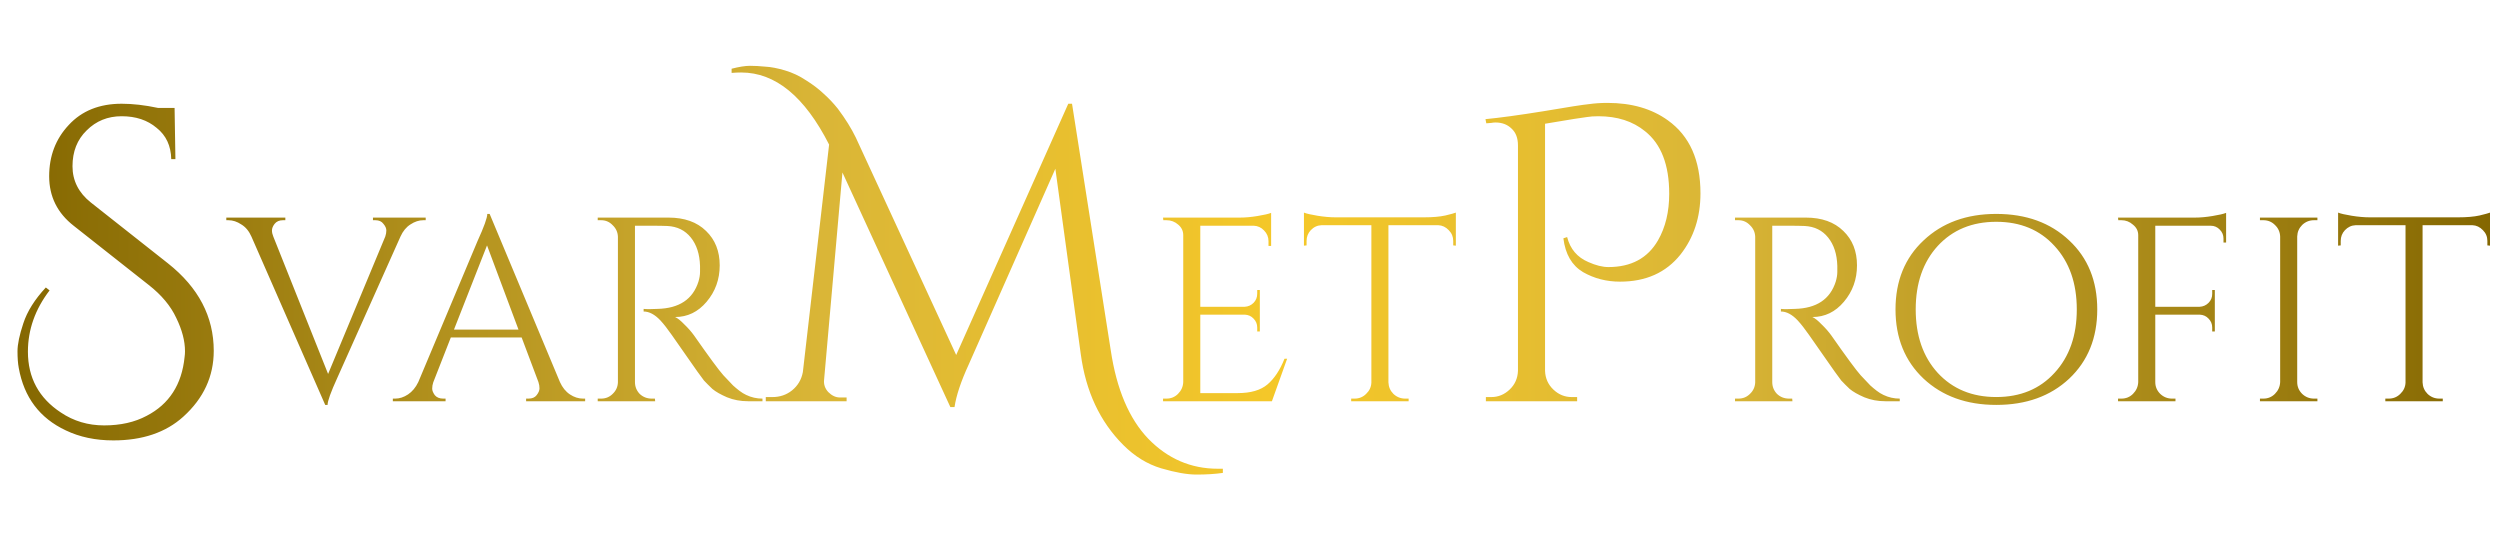 <svg width="162" height="36" viewBox="0 0 162 36" fill="none" xmlns="http://www.w3.org/2000/svg">
<path d="M3.213 18.818C2.277 20.042 1.809 21.365 1.809 22.787C1.809 24.479 2.52 25.793 3.942 26.729C4.77 27.287 5.706 27.566 6.75 27.566C7.812 27.566 8.73 27.359 9.504 26.945C10.962 26.189 11.781 24.92 11.961 23.138C11.979 23.012 11.988 22.886 11.988 22.76C11.988 22.094 11.799 21.374 11.421 20.6C11.061 19.826 10.467 19.115 9.639 18.467L4.779 14.633C3.717 13.805 3.186 12.734 3.186 11.42C3.186 10.106 3.609 8.999 4.455 8.099C5.301 7.181 6.444 6.722 7.884 6.722C8.604 6.722 9.387 6.812 10.233 6.992H11.313L11.367 10.313H11.097C11.079 9.449 10.764 8.774 10.152 8.288C9.558 7.784 8.802 7.532 7.884 7.532C6.984 7.532 6.228 7.838 5.616 8.45C5.004 9.044 4.698 9.818 4.698 10.772C4.698 11.708 5.094 12.491 5.886 13.121L10.881 17.063C12.861 18.629 13.851 20.519 13.851 22.733C13.851 24.389 13.194 25.811 11.88 26.999C10.746 28.025 9.234 28.538 7.344 28.538C6.192 28.538 5.166 28.322 4.266 27.89C2.574 27.098 1.557 25.748 1.215 23.84C1.161 23.552 1.134 23.192 1.134 22.76C1.134 22.31 1.26 21.707 1.512 20.951C1.764 20.177 2.25 19.403 2.97 18.629L3.213 18.818ZM24.168 14.1H27.585V14.27H27.432C27.149 14.27 26.871 14.361 26.599 14.542C26.327 14.712 26.112 14.973 25.953 15.324L21.856 24.487C21.437 25.405 21.227 25.989 21.227 26.238H21.074L16.297 15.341C16.139 14.978 15.918 14.712 15.634 14.542C15.362 14.361 15.085 14.27 14.801 14.27H14.665V14.1H18.49V14.27H18.337C18.099 14.27 17.918 14.349 17.793 14.508C17.68 14.655 17.623 14.797 17.623 14.933C17.623 15.058 17.652 15.188 17.708 15.324L21.261 24.232L24.967 15.324C25.013 15.188 25.035 15.058 25.035 14.933C25.035 14.797 24.973 14.655 24.848 14.508C24.735 14.349 24.559 14.27 24.321 14.27H24.168V14.1ZM37.781 25.83H37.917V26H34.092V25.83H34.245C34.483 25.83 34.659 25.756 34.772 25.609C34.897 25.45 34.959 25.303 34.959 25.167C34.959 25.031 34.937 24.895 34.891 24.759L33.803 21.869H29.213L28.074 24.776C28.029 24.912 28.006 25.048 28.006 25.184C28.006 25.309 28.063 25.45 28.176 25.609C28.301 25.756 28.482 25.83 28.72 25.83H28.873V26H25.456V25.83H25.609C25.893 25.83 26.17 25.739 26.442 25.558C26.714 25.377 26.935 25.11 27.105 24.759L30.947 15.613C31.367 14.695 31.576 14.111 31.576 13.862H31.729L36.285 24.759C36.444 25.11 36.659 25.377 36.931 25.558C37.203 25.739 37.487 25.83 37.781 25.83ZM29.417 21.359H33.599L31.559 15.902L29.417 21.359ZM42.234 14.627H41.146V24.759C41.146 25.054 41.248 25.309 41.452 25.524C41.667 25.728 41.928 25.83 42.234 25.83H42.438L42.455 26H38.732V25.83H38.953C39.248 25.83 39.497 25.728 39.701 25.524C39.916 25.32 40.03 25.071 40.041 24.776V15.341C40.03 15.046 39.916 14.797 39.701 14.593C39.497 14.378 39.248 14.27 38.953 14.27H38.732V14.1H43.322C44.353 14.1 45.164 14.389 45.753 14.967C46.342 15.534 46.637 16.276 46.637 17.194C46.637 18.101 46.354 18.888 45.787 19.557C45.232 20.214 44.552 20.543 43.747 20.543C43.917 20.622 44.115 20.781 44.342 21.019C44.58 21.246 44.79 21.484 44.971 21.733C45.946 23.127 46.58 23.988 46.875 24.317C47.17 24.634 47.379 24.855 47.504 24.98C47.629 25.093 47.765 25.207 47.912 25.32C48.059 25.433 48.207 25.524 48.354 25.592C48.683 25.751 49.034 25.83 49.408 25.83V26H48.473C47.986 26 47.532 25.915 47.113 25.745C46.694 25.564 46.376 25.382 46.161 25.201C45.957 25.008 45.776 24.827 45.617 24.657C45.47 24.476 45.05 23.886 44.359 22.889C43.668 21.892 43.265 21.325 43.152 21.189C43.039 21.042 42.92 20.9 42.795 20.764C42.432 20.379 42.07 20.186 41.707 20.186V20.016C41.798 20.027 41.917 20.033 42.064 20.033C42.211 20.033 42.393 20.027 42.608 20.016C44.013 19.982 44.897 19.393 45.26 18.248C45.328 18.021 45.362 17.812 45.362 17.619C45.362 17.415 45.362 17.285 45.362 17.228C45.339 16.469 45.141 15.857 44.767 15.392C44.393 14.927 43.889 14.678 43.254 14.644C42.982 14.633 42.642 14.627 42.234 14.627ZM78.917 30.374C79.025 30.374 79.133 30.374 79.241 30.374V30.644C78.737 30.716 78.17 30.752 77.54 30.752C76.928 30.752 76.163 30.617 75.245 30.347C74.345 30.077 73.526 29.573 72.788 28.835C71.276 27.323 70.358 25.361 70.034 22.949L68.387 10.934L62.771 23.624C62.267 24.722 61.961 25.64 61.853 26.378H61.583L54.59 11.177L53.402 24.596C53.366 24.902 53.456 25.172 53.672 25.406C53.906 25.64 54.158 25.757 54.428 25.757H54.86V26H49.622V25.73H50.054C50.54 25.73 50.963 25.586 51.323 25.298C51.701 24.992 51.935 24.596 52.025 24.11L53.726 9.368C52.142 6.254 50.243 4.697 48.029 4.697C47.831 4.697 47.624 4.706 47.408 4.724V4.454C47.894 4.328 48.29 4.265 48.596 4.265C48.902 4.265 49.235 4.283 49.595 4.319C49.955 4.337 50.378 4.418 50.864 4.562C51.35 4.706 51.809 4.922 52.241 5.21C52.673 5.48 53.051 5.768 53.375 6.074C53.699 6.362 54.005 6.686 54.293 7.046C54.779 7.694 55.166 8.315 55.454 8.909L61.961 23.003L69.224 6.722H69.467L71.978 22.706C72.356 25.226 73.166 27.134 74.408 28.43C75.668 29.726 77.171 30.374 78.917 30.374ZM75.586 25.83C75.88 25.83 76.13 25.728 76.334 25.524C76.549 25.309 76.662 25.054 76.674 24.759V15.239C76.674 14.967 76.566 14.74 76.351 14.559C76.135 14.366 75.88 14.27 75.586 14.27H75.382L75.365 14.1H80.346C80.697 14.1 81.077 14.066 81.485 13.998C81.904 13.93 82.199 13.862 82.369 13.794V15.936H82.199V15.63C82.199 15.358 82.102 15.126 81.91 14.933C81.728 14.74 81.507 14.638 81.247 14.627H77.779V19.88H80.652C80.878 19.869 81.071 19.784 81.23 19.625C81.388 19.466 81.468 19.268 81.468 19.03V18.792H81.638V21.478H81.468V21.223C81.468 20.996 81.388 20.804 81.23 20.645C81.082 20.486 80.895 20.401 80.669 20.39H77.779V25.473H80.21C81.048 25.473 81.689 25.286 82.131 24.912C82.573 24.538 82.941 23.983 83.236 23.246H83.406L82.42 26H75.365V25.83H75.586ZM94.169 15.613C94.169 15.341 94.073 15.109 93.88 14.916C93.688 14.712 93.461 14.604 93.2 14.593H89.97V24.776C89.982 25.071 90.089 25.32 90.293 25.524C90.509 25.728 90.764 25.83 91.058 25.83H91.279V26H87.556V25.83H87.777C88.072 25.83 88.321 25.728 88.525 25.524C88.741 25.32 88.854 25.076 88.865 24.793V14.593H85.635C85.363 14.604 85.131 14.712 84.938 14.916C84.757 15.109 84.666 15.341 84.666 15.613V15.902L84.496 15.919V13.777C84.666 13.845 84.961 13.913 85.38 13.981C85.8 14.049 86.185 14.083 86.536 14.083H92.282C92.838 14.083 93.297 14.043 93.659 13.964C94.033 13.873 94.26 13.811 94.339 13.777V15.919L94.169 15.902V15.613ZM104.169 6.668C105.735 6.668 107.04 7.046 108.084 7.802C109.488 8.81 110.19 10.385 110.19 12.527C110.19 14.075 109.758 15.398 108.894 16.496C107.958 17.666 106.653 18.251 104.979 18.251C104.097 18.251 103.296 18.044 102.576 17.63C101.856 17.198 101.433 16.469 101.307 15.443L101.55 15.362C101.748 16.136 102.207 16.676 102.927 16.982C103.413 17.198 103.845 17.306 104.223 17.306C105.699 17.306 106.77 16.73 107.436 15.578C107.922 14.732 108.165 13.724 108.165 12.554C108.165 10.682 107.643 9.332 106.599 8.504C105.807 7.856 104.799 7.532 103.575 7.532C103.287 7.532 103.035 7.55 102.819 7.586C102.621 7.604 101.721 7.748 100.119 8.018V24.029C100.137 24.515 100.317 24.92 100.659 25.244C101.001 25.568 101.397 25.73 101.847 25.73H102.198V26H96.285V25.73H96.636C97.086 25.73 97.482 25.568 97.824 25.244C98.166 24.92 98.346 24.515 98.364 24.029V9.422C98.364 8.954 98.229 8.594 97.959 8.342C97.689 8.072 97.338 7.937 96.906 7.937C96.816 7.937 96.726 7.946 96.636 7.964L96.312 7.991L96.258 7.721C97.194 7.631 98.445 7.46 100.011 7.208C101.595 6.938 102.576 6.785 102.954 6.749C103.332 6.695 103.737 6.668 104.169 6.668ZM115.93 14.627H114.842V24.759C114.842 25.054 114.944 25.309 115.148 25.524C115.364 25.728 115.624 25.83 115.93 25.83H116.134L116.151 26H112.428V25.83H112.649C112.944 25.83 113.193 25.728 113.397 25.524C113.613 25.32 113.726 25.071 113.737 24.776V15.341C113.726 15.046 113.613 14.797 113.397 14.593C113.193 14.378 112.944 14.27 112.649 14.27H112.428V14.1H117.018C118.05 14.1 118.86 14.389 119.449 14.967C120.039 15.534 120.333 16.276 120.333 17.194C120.333 18.101 120.05 18.888 119.483 19.557C118.928 20.214 118.248 20.543 117.443 20.543C117.613 20.622 117.812 20.781 118.038 21.019C118.276 21.246 118.486 21.484 118.667 21.733C119.642 23.127 120.277 23.988 120.571 24.317C120.866 24.634 121.076 24.855 121.2 24.98C121.325 25.093 121.461 25.207 121.608 25.32C121.756 25.433 121.903 25.524 122.05 25.592C122.379 25.751 122.73 25.83 123.104 25.83V26H122.169C121.682 26 121.229 25.915 120.809 25.745C120.39 25.564 120.073 25.382 119.857 25.201C119.653 25.008 119.472 24.827 119.313 24.657C119.166 24.476 118.747 23.886 118.055 22.889C117.364 21.892 116.962 21.325 116.848 21.189C116.735 21.042 116.616 20.9 116.491 20.764C116.129 20.379 115.766 20.186 115.403 20.186V20.016C115.494 20.027 115.613 20.033 115.76 20.033C115.908 20.033 116.089 20.027 116.304 20.016C117.71 19.982 118.594 19.393 118.956 18.248C119.024 18.021 119.058 17.812 119.058 17.619C119.058 17.415 119.058 17.285 119.058 17.228C119.036 16.469 118.837 15.857 118.463 15.392C118.089 14.927 117.585 14.678 116.95 14.644C116.678 14.633 116.338 14.627 115.93 14.627ZM124.648 15.579C125.861 14.434 127.431 13.862 129.357 13.862C131.295 13.862 132.871 14.434 134.083 15.579C135.296 16.712 135.902 18.203 135.902 20.05C135.902 21.897 135.296 23.393 134.083 24.538C132.871 25.671 131.295 26.238 129.357 26.238C127.431 26.238 125.861 25.671 124.648 24.538C123.436 23.393 122.829 21.897 122.829 20.05C122.829 18.203 123.436 16.712 124.648 15.579ZM125.566 24.164C126.53 25.207 127.793 25.728 129.357 25.728C130.921 25.728 132.179 25.207 133.131 24.164C134.095 23.121 134.576 21.75 134.576 20.05C134.576 18.35 134.095 16.979 133.131 15.936C132.179 14.893 130.921 14.372 129.357 14.372C127.793 14.372 126.53 14.893 125.566 15.936C124.614 16.979 124.138 18.35 124.138 20.05C124.138 21.75 124.614 23.121 125.566 24.164ZM144.252 14.287V15.715H144.082V15.46C144.082 15.233 144.002 15.041 143.844 14.882C143.685 14.712 143.487 14.627 143.249 14.627H139.662V19.88H142.535C142.761 19.869 142.954 19.784 143.113 19.625C143.271 19.466 143.351 19.274 143.351 19.047V18.792H143.521V21.478H143.351V21.223C143.351 20.996 143.271 20.804 143.113 20.645C142.965 20.486 142.778 20.401 142.552 20.39H139.662V24.759C139.662 25.054 139.769 25.309 139.985 25.524C140.2 25.728 140.455 25.83 140.75 25.83H140.971V26H137.248V25.83H137.469C137.763 25.83 138.013 25.728 138.217 25.524C138.432 25.309 138.545 25.054 138.557 24.759V15.239C138.557 14.967 138.443 14.74 138.217 14.559C138.001 14.366 137.752 14.27 137.469 14.27H137.265L137.248 14.1H142.229C142.58 14.1 142.96 14.066 143.368 13.998C143.787 13.93 144.082 13.862 144.252 13.794V14.287ZM146.666 25.83C146.96 25.83 147.21 25.728 147.414 25.524C147.629 25.309 147.742 25.054 147.754 24.759V15.324C147.742 15.029 147.629 14.78 147.414 14.576C147.21 14.372 146.96 14.27 146.666 14.27H146.445V14.1H150.168V14.27H149.947C149.652 14.27 149.397 14.372 149.182 14.576C148.978 14.78 148.87 15.029 148.859 15.324V24.759C148.859 25.054 148.966 25.309 149.182 25.524C149.397 25.728 149.652 25.83 149.947 25.83H150.168V26H146.445V25.83H146.666ZM161.182 15.613C161.182 15.341 161.086 15.109 160.893 14.916C160.7 14.712 160.474 14.604 160.213 14.593H156.983V24.776C156.994 25.071 157.102 25.32 157.306 25.524C157.521 25.728 157.776 25.83 158.071 25.83H158.292V26H154.569V25.83H154.79C155.085 25.83 155.334 25.728 155.538 25.524C155.753 25.32 155.867 25.076 155.878 24.793V14.593H152.648C152.376 14.604 152.144 14.712 151.951 14.916C151.77 15.109 151.679 15.341 151.679 15.613V15.902L151.509 15.919V13.777C151.679 13.845 151.974 13.913 152.393 13.981C152.812 14.049 153.198 14.083 153.549 14.083H159.295C159.85 14.083 160.309 14.043 160.672 13.964C161.046 13.873 161.273 13.811 161.352 13.777V15.919L161.182 15.902V15.613Z" fill="url(#paint0_linear_88_167)"/>
<defs>
<linearGradient id="paint0_linear_88_167" x1="0" y1="18" x2="162" y2="18" gradientUnits="userSpaceOnUse">
<stop stop-color="#836600"/>
<stop offset="0.33" stop-color="#DAB637"/>
<stop offset="0.515" stop-color="#F5C828"/>
<stop offset="0.685" stop-color="#DAB637"/>
<stop offset="1" stop-color="#836600"/>
</linearGradient>
</defs>
</svg>

